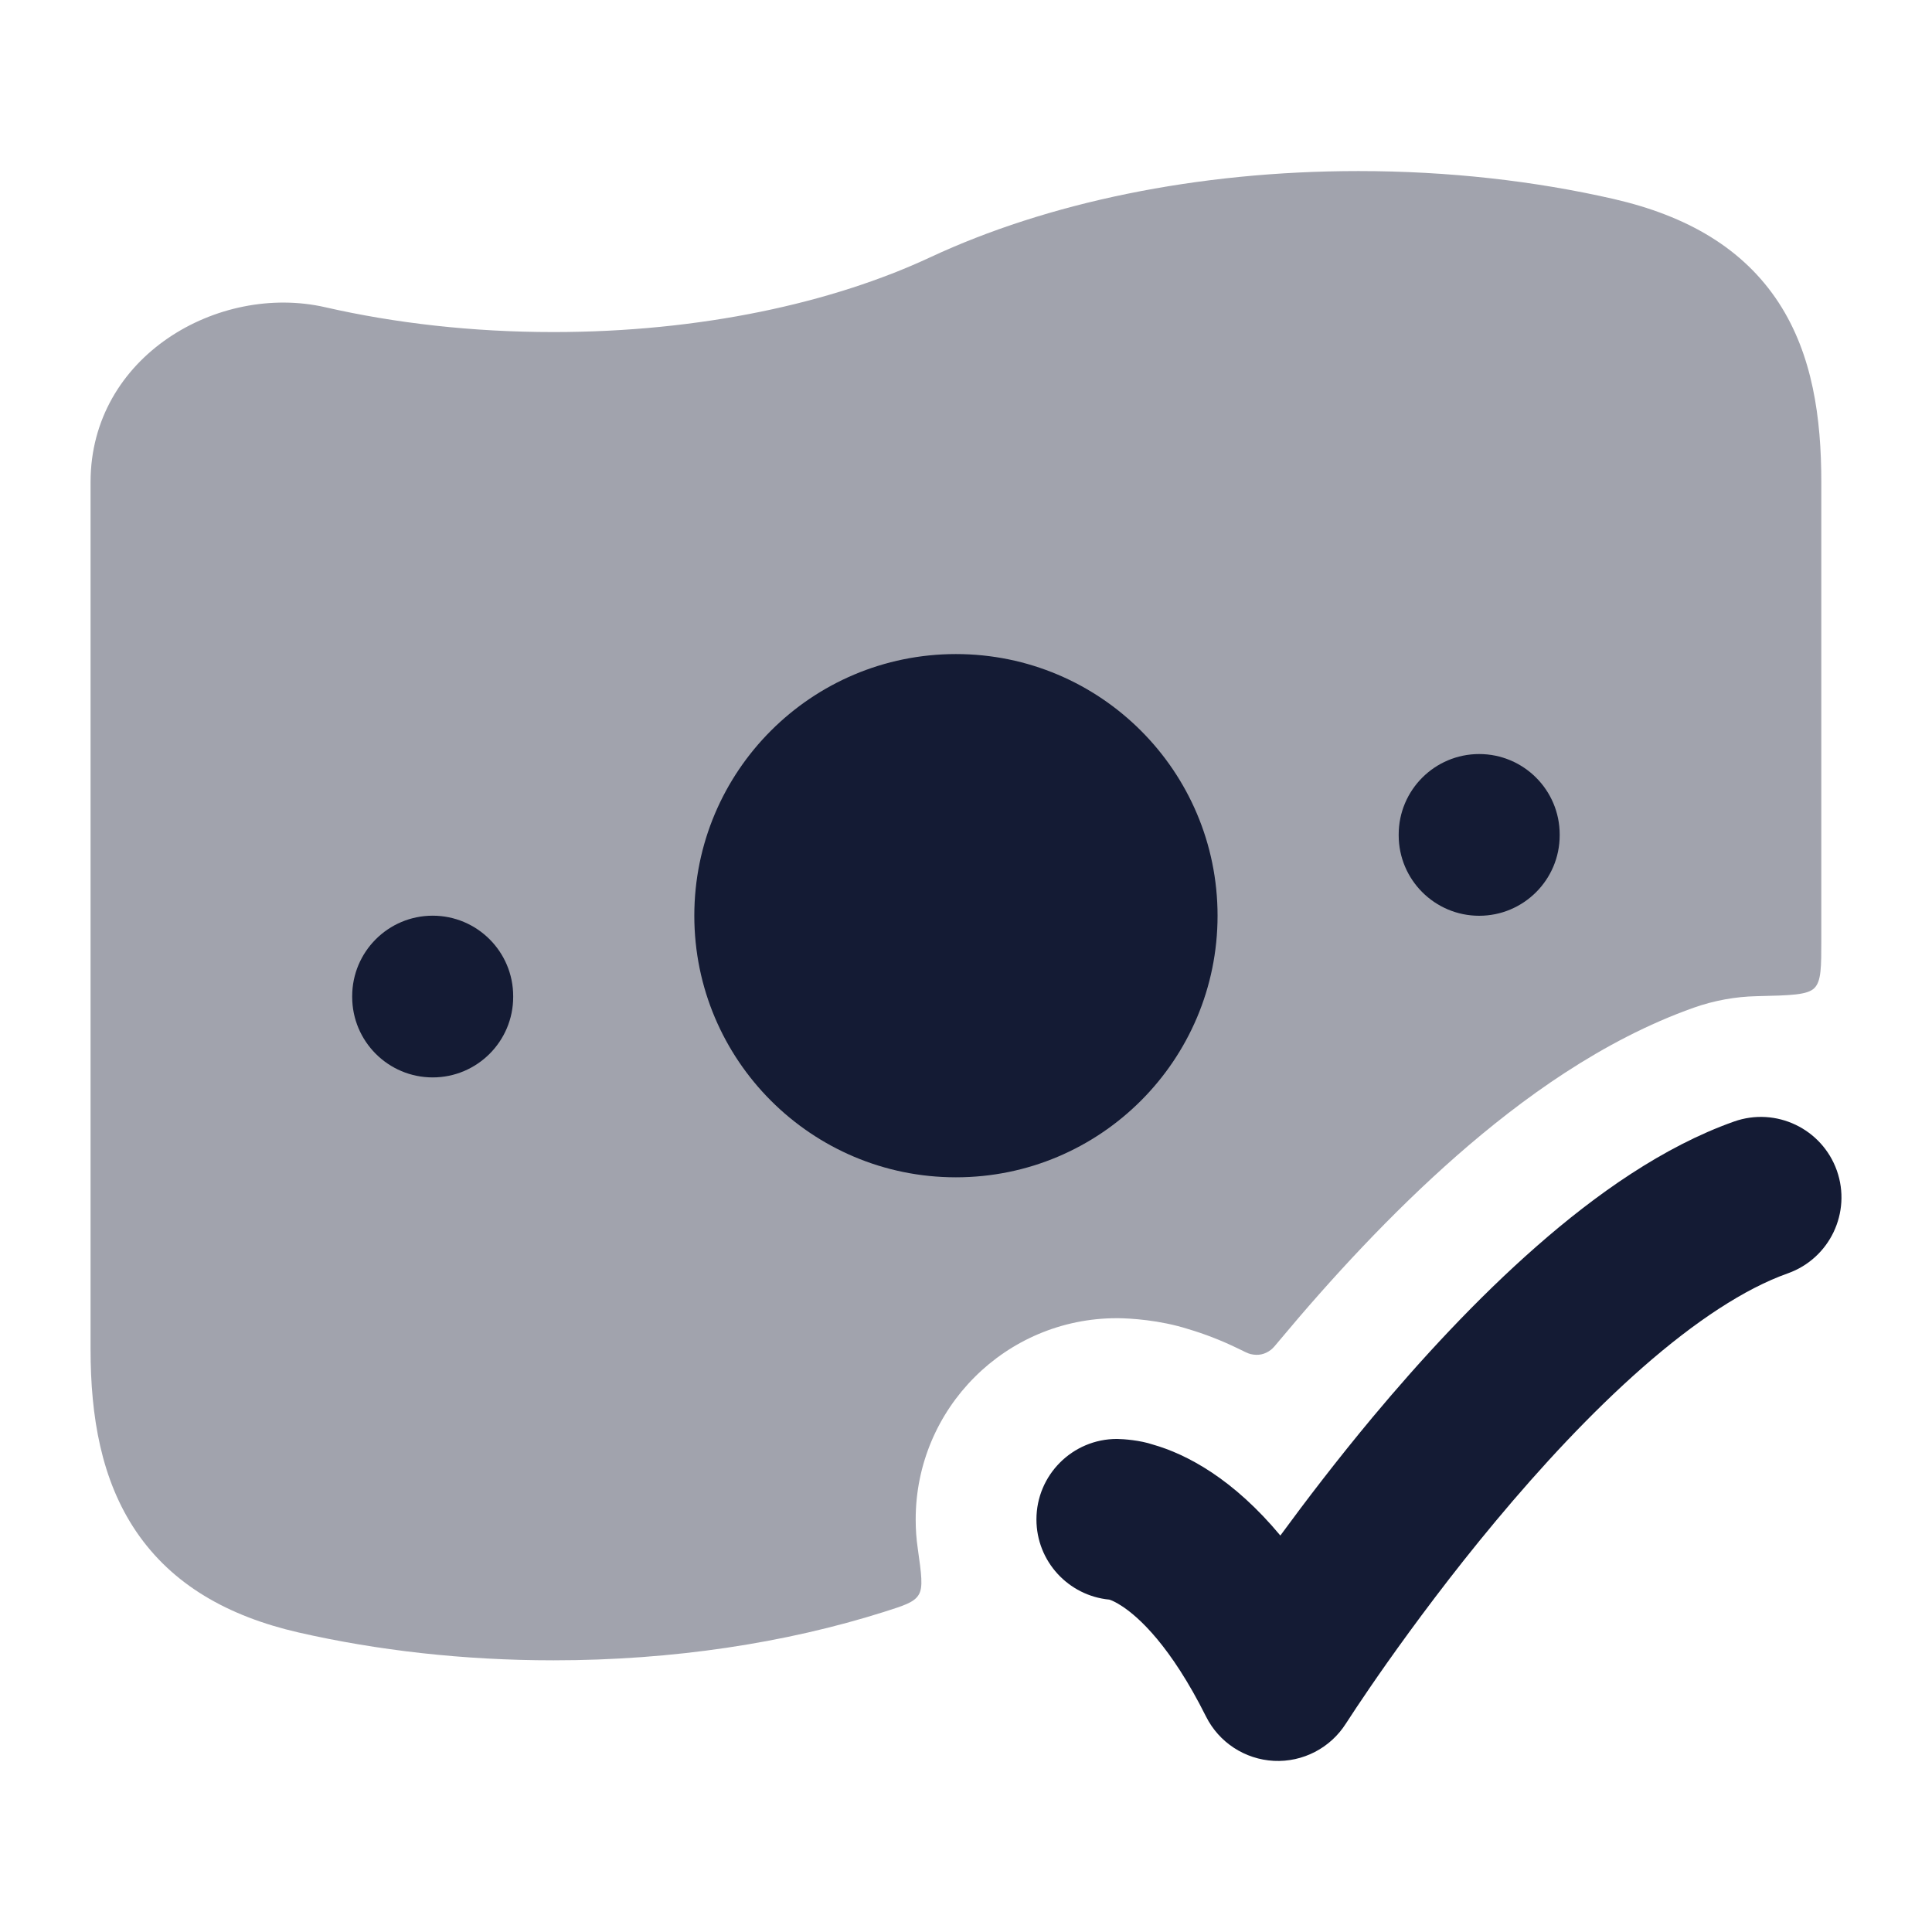 <svg width="24" height="24" viewBox="0 0 24 24" fill="none" xmlns="http://www.w3.org/2000/svg">
<path opacity="0.4" d="M16.875 2.125C14.867 2.125 13.005 2.52 11.558 3.195C10.34 3.764 8.701 4.125 6.875 4.125C5.863 4.125 4.905 4.014 4.042 3.817C2.716 3.513 1.125 4.422 1.125 5.989V16.761C1.125 17.597 1.257 18.383 1.691 19.024C2.14 19.686 2.832 20.078 3.708 20.279C4.684 20.502 5.755 20.625 6.875 20.625C8.36 20.625 9.764 20.409 10.98 20.024C11.229 19.945 11.353 19.906 11.411 19.813C11.47 19.72 11.446 19.557 11.4 19.23C11.383 19.114 11.375 18.996 11.375 18.875C11.375 17.494 12.494 16.375 13.875 16.375L13.89 16.375C14.038 16.377 14.402 16.396 14.763 16.511C14.958 16.569 15.164 16.647 15.376 16.75C15.461 16.792 15.503 16.813 15.536 16.821C15.63 16.843 15.712 16.826 15.789 16.767C15.815 16.747 15.842 16.714 15.896 16.649C16.519 15.902 17.273 15.079 18.098 14.355C18.898 13.654 19.904 12.921 21.04 12.518C21.298 12.427 21.56 12.381 21.819 12.375C22.242 12.365 22.454 12.361 22.54 12.273C22.625 12.186 22.625 12.014 22.625 11.672V5.989C22.625 5.192 22.518 4.41 22.097 3.762C21.657 3.087 20.959 2.681 20.042 2.471C19.066 2.248 17.995 2.125 16.875 2.125Z" fill="#141B34"/>
<path d="M8.625 11.375C8.625 9.58 10.08 8.125 11.875 8.125C13.67 8.125 15.125 9.58 15.125 11.375C15.125 13.17 13.67 14.625 11.875 14.625C10.08 14.625 8.625 13.17 8.625 11.375Z" fill="#141B34"/>
<path fill-rule="evenodd" clip-rule="evenodd" d="M5.375 11.375C5.927 11.375 6.375 11.823 6.375 12.375L6.375 12.384C6.375 12.936 5.927 13.384 5.375 13.384C4.823 13.384 4.375 12.936 4.375 12.384L4.375 12.375C4.375 11.823 4.823 11.375 5.375 11.375Z" fill="#141B34"/>
<path fill-rule="evenodd" clip-rule="evenodd" d="M18.375 9.367C18.927 9.367 19.375 9.815 19.375 10.367L19.375 10.376C19.375 10.928 18.927 11.376 18.375 11.376C17.823 11.376 17.375 10.928 17.375 10.376L17.375 10.367C17.375 9.815 17.823 9.367 18.375 9.367Z" fill="#141B34"/>
<path d="M22.818 14.541C23.002 15.062 22.729 15.633 22.209 15.818C21.675 16.007 21.059 16.413 20.406 16.986C19.763 17.55 19.138 18.227 18.584 18.891C18.032 19.552 17.564 20.186 17.232 20.655C17.067 20.889 16.937 21.081 16.849 21.213L16.719 21.411C16.526 21.715 16.184 21.892 15.824 21.874C15.464 21.855 15.142 21.645 14.981 21.322C14.54 20.441 14.145 20.09 13.945 19.957C13.861 19.901 13.804 19.878 13.781 19.871C13.273 19.823 12.875 19.396 12.875 18.875C12.875 18.323 13.323 17.875 13.875 17.875C13.957 17.876 14.162 17.891 14.322 17.945C14.53 18.004 14.78 18.11 15.055 18.293C15.329 18.476 15.617 18.729 15.905 19.075C16.221 18.644 16.609 18.136 17.048 17.609C17.642 16.898 18.34 16.138 19.087 15.483C19.824 14.836 20.663 14.243 21.541 13.932C22.062 13.748 22.633 14.021 22.818 14.541Z" fill="#141B34"/>
</svg>
